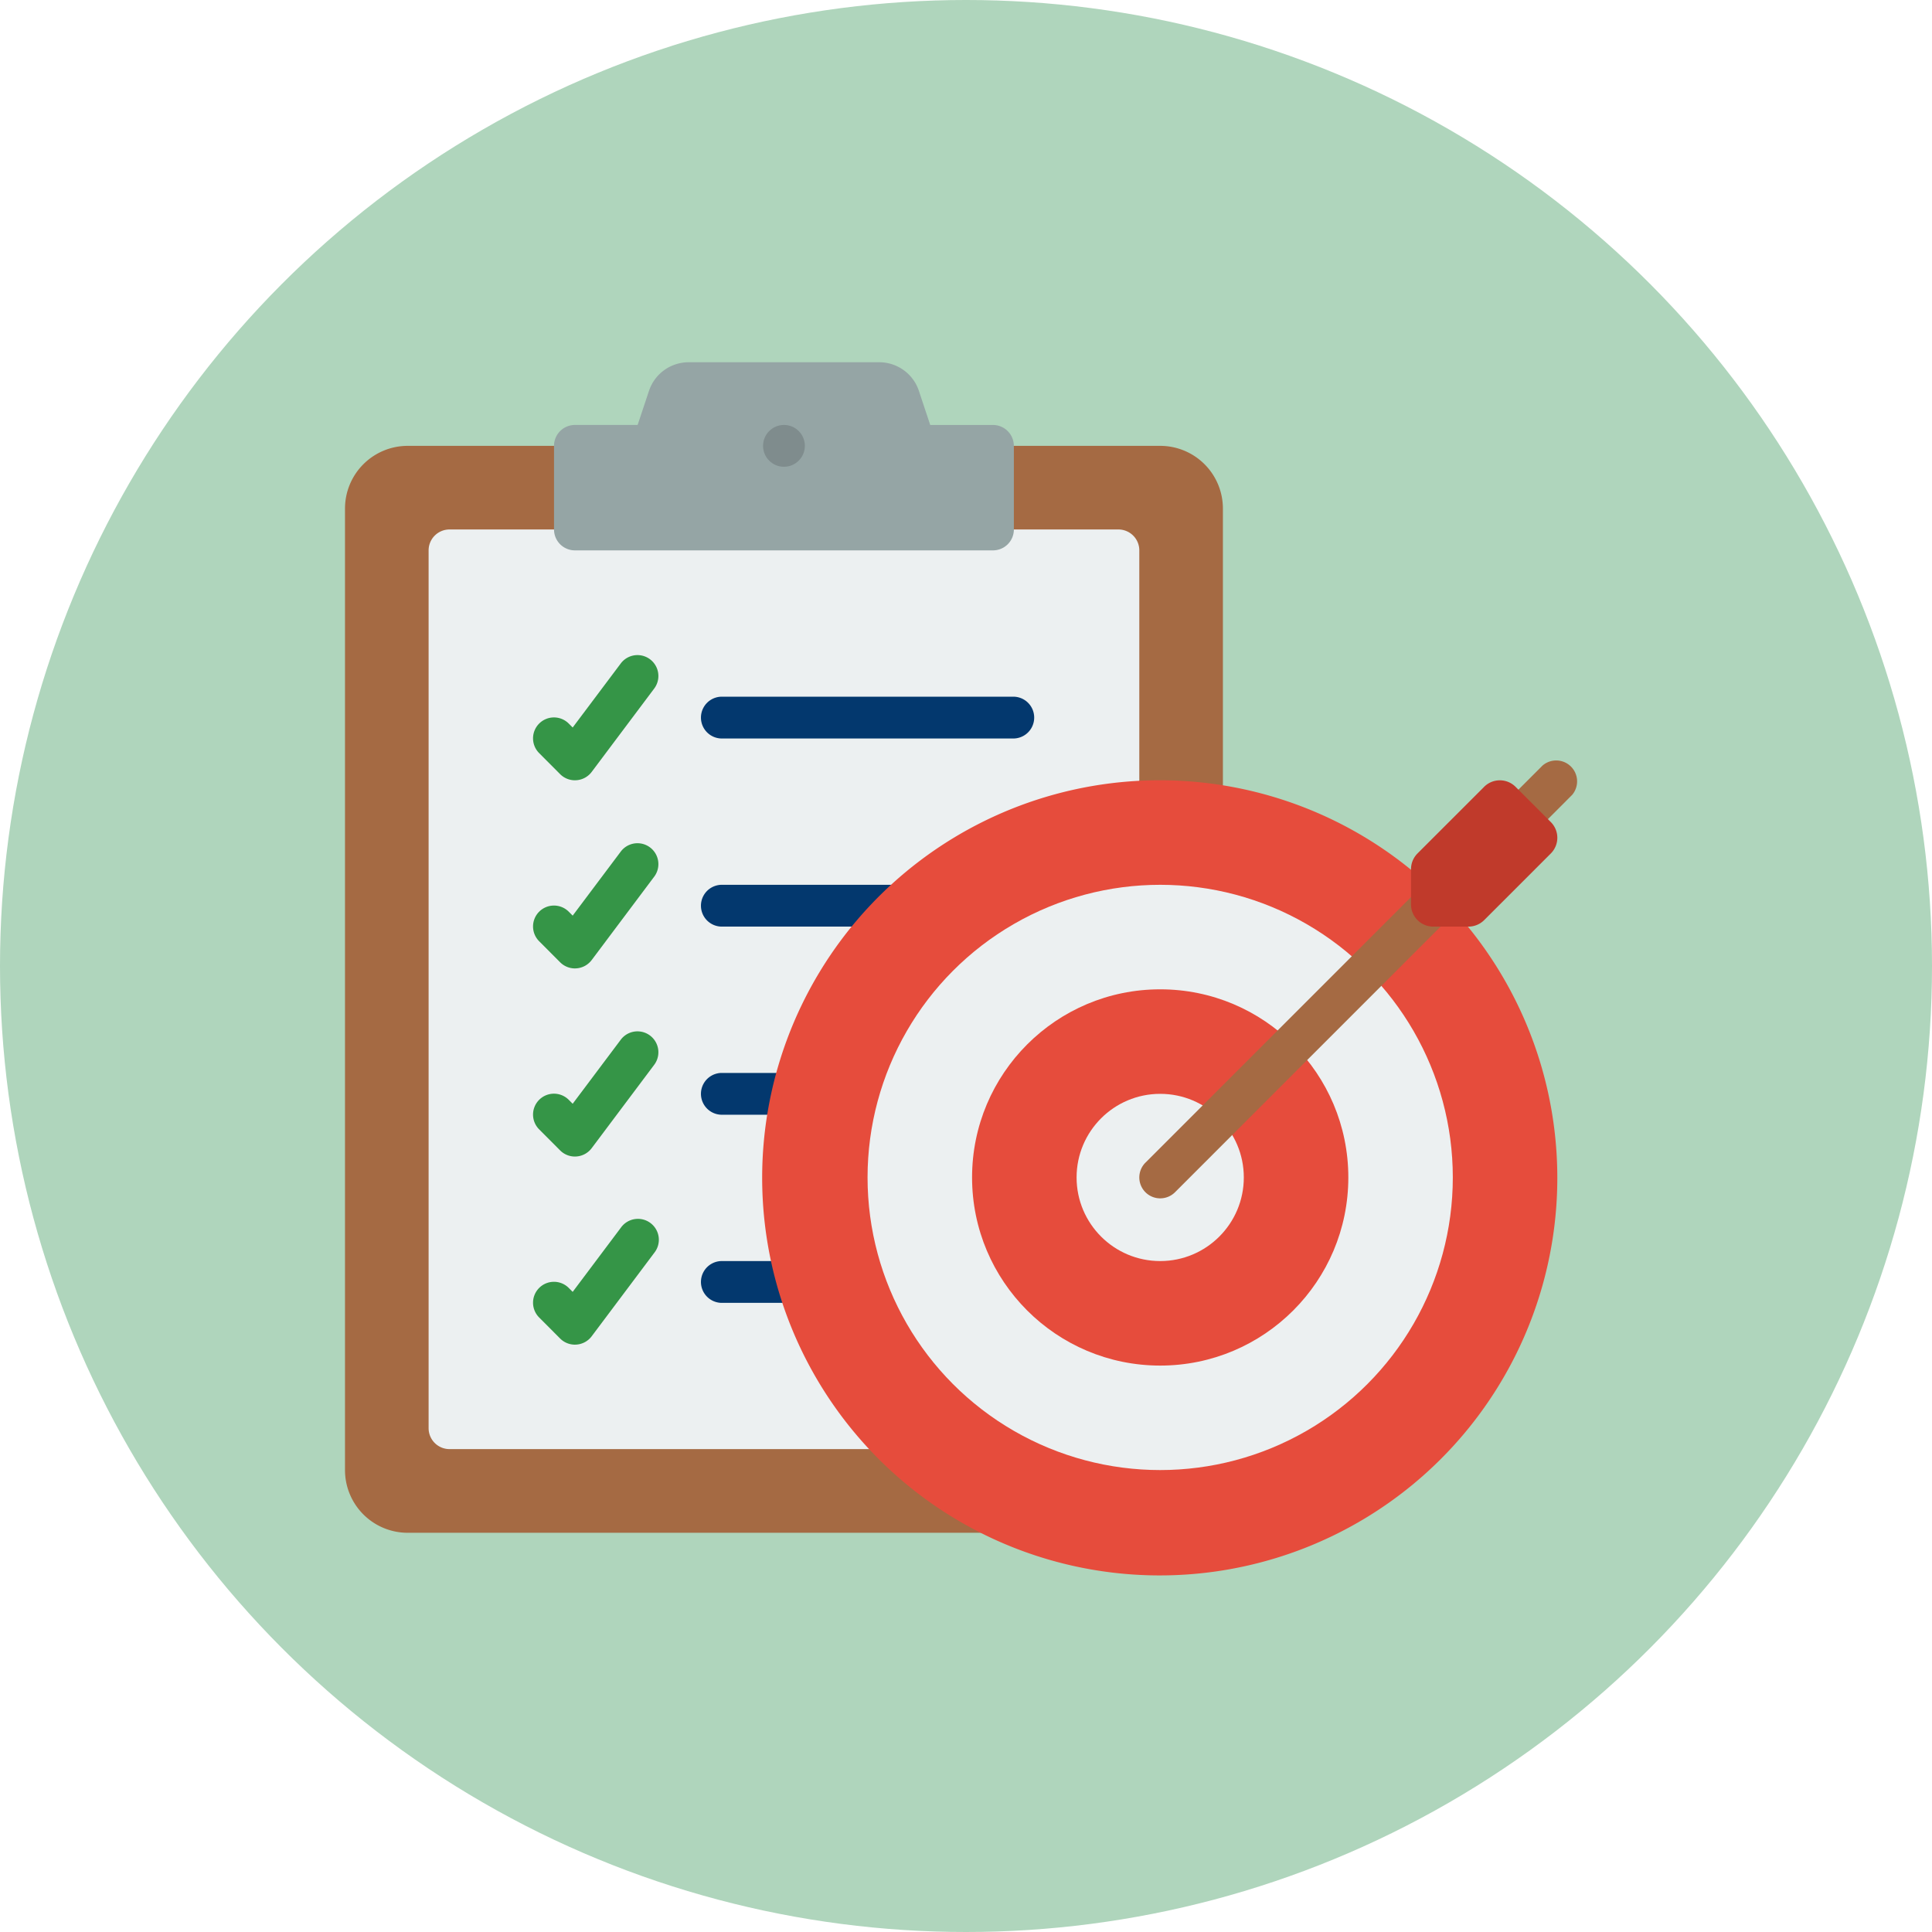 <svg xmlns="http://www.w3.org/2000/svg" width="112" height="112" viewBox="0 0 112 112">
  <g id="Grupo_872054" data-name="Grupo 872054" transform="translate(-393 -17819)">
    <g id="Grupo_872003" data-name="Grupo 872003">
      <circle id="Elipse_4779" data-name="Elipse 4779" cx="56" cy="56" r="56" transform="translate(393 17819)" fill="#afd5bc"/>
      <g id="Icons" transform="translate(412 17839)">
        <path id="Trazado_216681" data-name="Trazado 216681" d="M51.893,24.679V8.635A3.635,3.635,0,0,0,48.258,5H4.635A3.635,3.635,0,0,0,1,8.635v55.74A3.635,3.635,0,0,0,4.635,68.01H37.994Z" transform="translate(0 0.847)" fill="#a56a43"/>
        <path id="Trazado_216682" data-name="Trazado 216682" d="M46.2,23.565V10.212A1.212,1.212,0,0,0,44.987,9H6.212A1.212,1.212,0,0,0,5,10.212V61.1a1.212,1.212,0,0,0,1.212,1.212H30.64Z" transform="translate(0.847 1.694)" fill="#ecf0f1"/>
        <path id="Trazado_216683" data-name="Trazado 216683" d="M37.658,5.847v4.847a1.212,1.212,0,0,1-1.212,1.212H12.212A1.212,1.212,0,0,1,11,10.694V5.847a1.212,1.212,0,0,1,1.212-1.212h3.635l.659-1.978A2.423,2.423,0,0,1,18.806,1H29.852a2.423,2.423,0,0,1,2.3,1.658l.657,1.978h3.635a1.212,1.212,0,0,1,1.212,1.212Z" transform="translate(2.117 0)" fill="#95a5a5"/>
        <path id="Trazado_216684" data-name="Trazado 216684" d="M12.423,22.27a1.212,1.212,0,0,1-.857-.355L10.355,20.7a1.212,1.212,0,1,1,1.714-1.714l.224.224,2.8-3.73a1.212,1.212,0,0,1,1.939,1.454l-3.635,4.847a1.212,1.212,0,0,1-.883.485Z" transform="translate(1.906 2.964)" fill="#359547"/>
        <path id="Trazado_216685" data-name="Trazado 216685" d="M36.176,19.423H19.212a1.212,1.212,0,0,1,0-2.423H36.176a1.212,1.212,0,0,1,0,2.423Z" transform="translate(3.6 3.388)" fill="#03386e"/>
        <path id="Trazado_216686" data-name="Trazado 216686" d="M12.423,31.27a1.212,1.212,0,0,1-.857-.355L10.355,29.7a1.212,1.212,0,1,1,1.714-1.714l.224.224,2.8-3.73a1.212,1.212,0,0,1,1.939,1.454l-3.635,4.847a1.212,1.212,0,0,1-.883.485Z" transform="translate(1.906 4.87)" fill="#359547"/>
        <path id="Trazado_216687" data-name="Trazado 216687" d="M30.117,28.423H19.212a1.212,1.212,0,0,1,0-2.423H30.117a1.212,1.212,0,1,1,0,2.423Z" transform="translate(3.6 5.293)" fill="#03386e"/>
        <path id="Trazado_216688" data-name="Trazado 216688" d="M12.423,40.27a1.212,1.212,0,0,1-.857-.355L10.355,38.7a1.212,1.212,0,1,1,1.714-1.714l.224.224,2.8-3.73a1.212,1.212,0,0,1,1.939,1.454l-3.635,4.847a1.212,1.212,0,0,1-.883.485Z" transform="translate(1.906 6.776)" fill="#359547"/>
        <path id="Trazado_216689" data-name="Trazado 216689" d="M25.27,37.423H19.212a1.212,1.212,0,0,1,0-2.423H25.27a1.212,1.212,0,0,1,0,2.423Z" transform="translate(3.6 7.199)" fill="#03386e"/>
        <path id="Trazado_216690" data-name="Trazado 216690" d="M12.423,49.27a1.212,1.212,0,0,1-.857-.355L10.355,47.7a1.212,1.212,0,1,1,1.714-1.714l.224.224,2.8-3.73a1.212,1.212,0,1,1,1.939,1.454l-3.635,4.847a1.212,1.212,0,0,1-.883.485Z" transform="translate(1.906 8.681)" fill="#359547"/>
        <path id="Trazado_216691" data-name="Trazado 216691" d="M25.27,46.423H19.212a1.212,1.212,0,0,1,0-2.423H25.27a1.212,1.212,0,1,1,0,2.423Z" transform="translate(3.6 9.105)" fill="#03386e"/>
        <path id="Trazado_216692" data-name="Trazado 216692" d="M61.869,29.482a23.048,23.048,0,1,1-3.3-3.3Z" transform="translate(4.226 4.235)" fill="#e64c3c"/>
        <circle id="Elipse_4782" data-name="Elipse 4782" cx="16.964" cy="16.964" r="16.964" transform="translate(31.293 31.293)" fill="#ecf0f1"/>
        <circle id="Elipse_4783" data-name="Elipse 4783" cx="10.906" cy="10.906" r="10.906" transform="translate(37.352 37.352)" fill="#e64c3c"/>
        <circle id="Elipse_4784" data-name="Elipse 4784" cx="4.847" cy="4.847" r="4.847" transform="translate(43.411 43.411)" fill="#ecf0f1"/>
        <path id="Trazado_216693" data-name="Trazado 216693" d="M40.212,45.439a1.212,1.212,0,0,1-.857-2.068L62.378,20.347a1.212,1.212,0,0,1,1.717,1.7l-8.11,8.119L41.068,45.087a1.212,1.212,0,0,1-.857.351Z" transform="translate(8.046 4.031)" fill="#a56a43"/>
        <path id="Trazado_216694" data-name="Trazado 216694" d="M60.105,23.423l-2.047-2.047a1.288,1.288,0,0,0-1.818,0l-3.864,3.864a1.289,1.289,0,0,0-.377.911v2.042a1.288,1.288,0,0,0,1.288,1.288H55.33a1.289,1.289,0,0,0,.911-.377l3.864-3.864a1.288,1.288,0,0,0,0-1.818Z" transform="translate(10.799 4.235)" fill="#c03a2b"/>
        <circle id="Elipse_4785" data-name="Elipse 4785" cx="1.212" cy="1.212" r="1.212" transform="translate(25.235 4.635)" fill="#7f8c8d"/>
      </g>
    </g>
  </g>
</svg>
